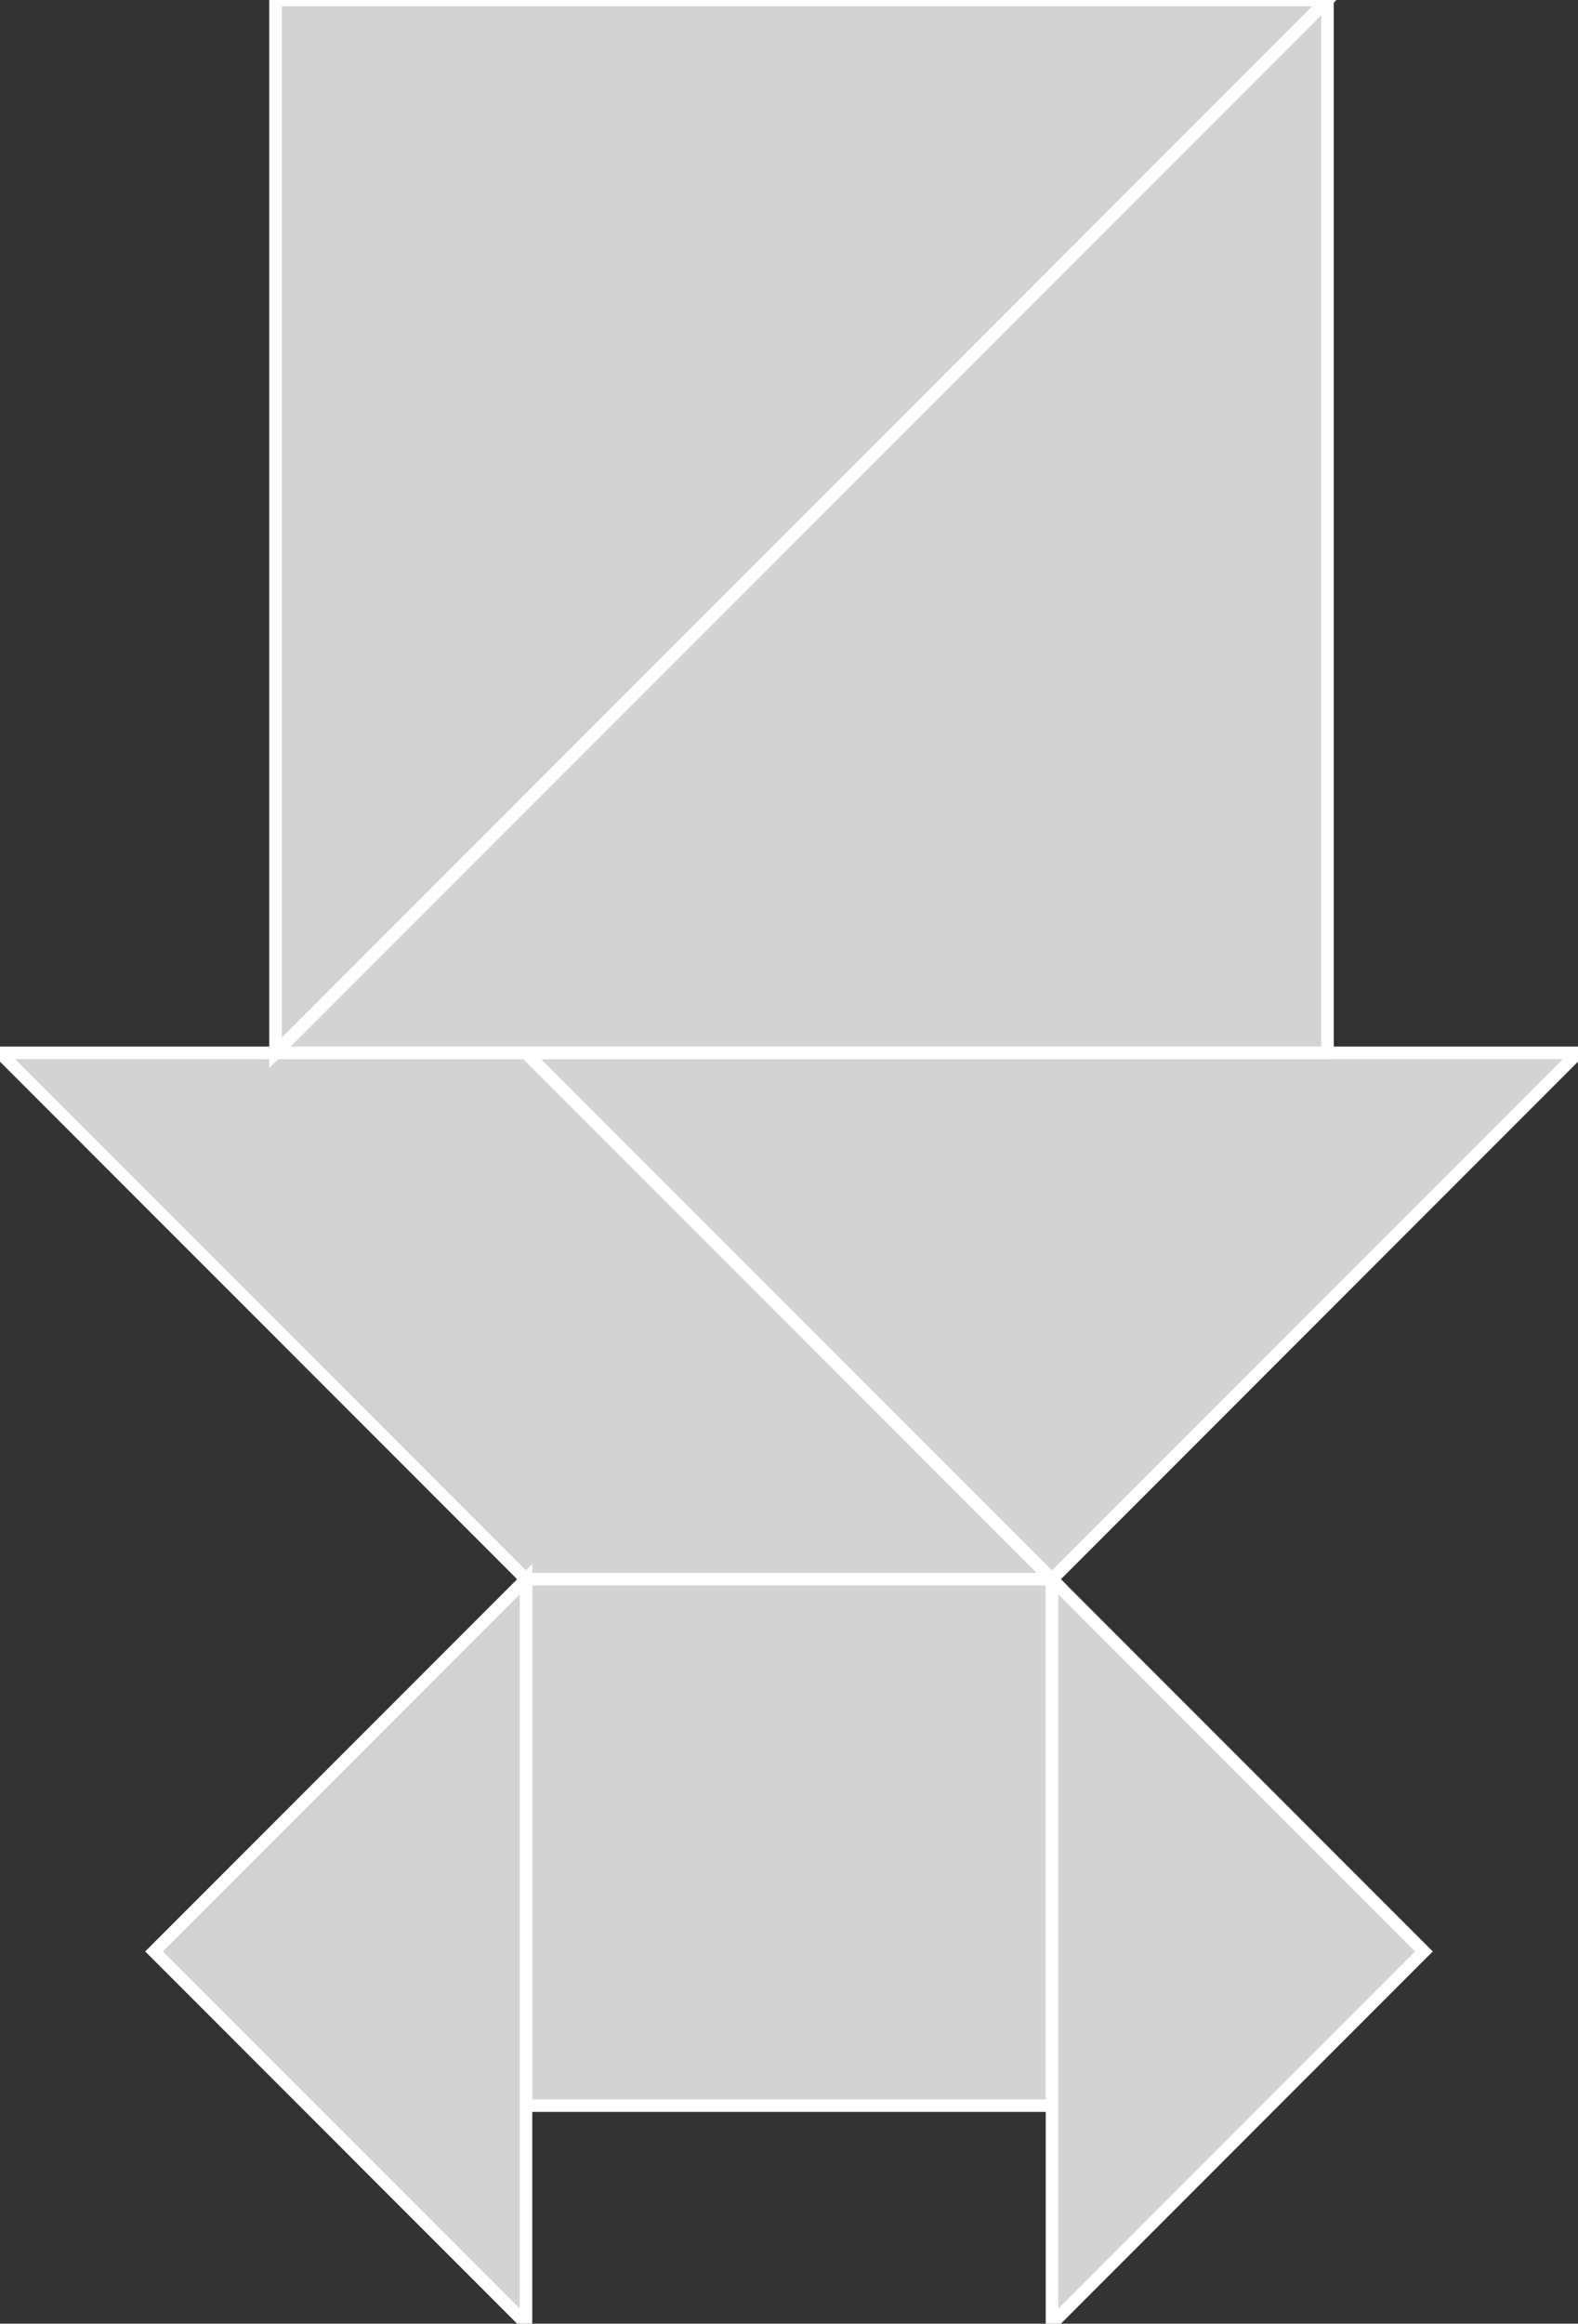 <?xml version="1.0" encoding="utf-8"?>
<svg baseProfile="full" height="100%" version="1.1" viewBox="0 0 126.0 185.397" width="100%" xmlns="http://www.w3.org/2000/svg" xmlns:ev="http://www.w3.org/2001/xml-events" xmlns:xlink="http://www.w3.org/1999/xlink"><rect x="0" y="0" width="126.0" height="185.397" fill="#333333" stroke="none"/><defs/><polygon fill="lightgray" id="1" points="42.0,168.0 42.0,126.0 84.0,126.0 84.0,168.0" stroke="white" strokewidth="1"/><polygon fill="lightgray" id="2" points="84.0,126.0 42.0,126.0 0.0,84.0 42.0,84.0" stroke="white" strokewidth="1"/><polygon fill="lightgray" id="3" points="42.0,185.397 12.302,155.698 42.0,126.0" stroke="white" strokewidth="1"/><polygon fill="lightgray" id="4" points="84.0,185.397 113.698,155.698 84.0,126.0" stroke="white" strokewidth="1"/><polygon fill="lightgray" id="5" points="84.0,126.0 126.0,84.0 42.0,84.0" stroke="white" strokewidth="1"/><polygon fill="lightgray" id="6" points="22.0,84.0 106.0,0.0 22.0,0.0" stroke="white" strokewidth="1"/><polygon fill="lightgray" id="7" points="106.0,84.0 22.0,84.0 106.0,0.0" stroke="white" strokewidth="1"/></svg>